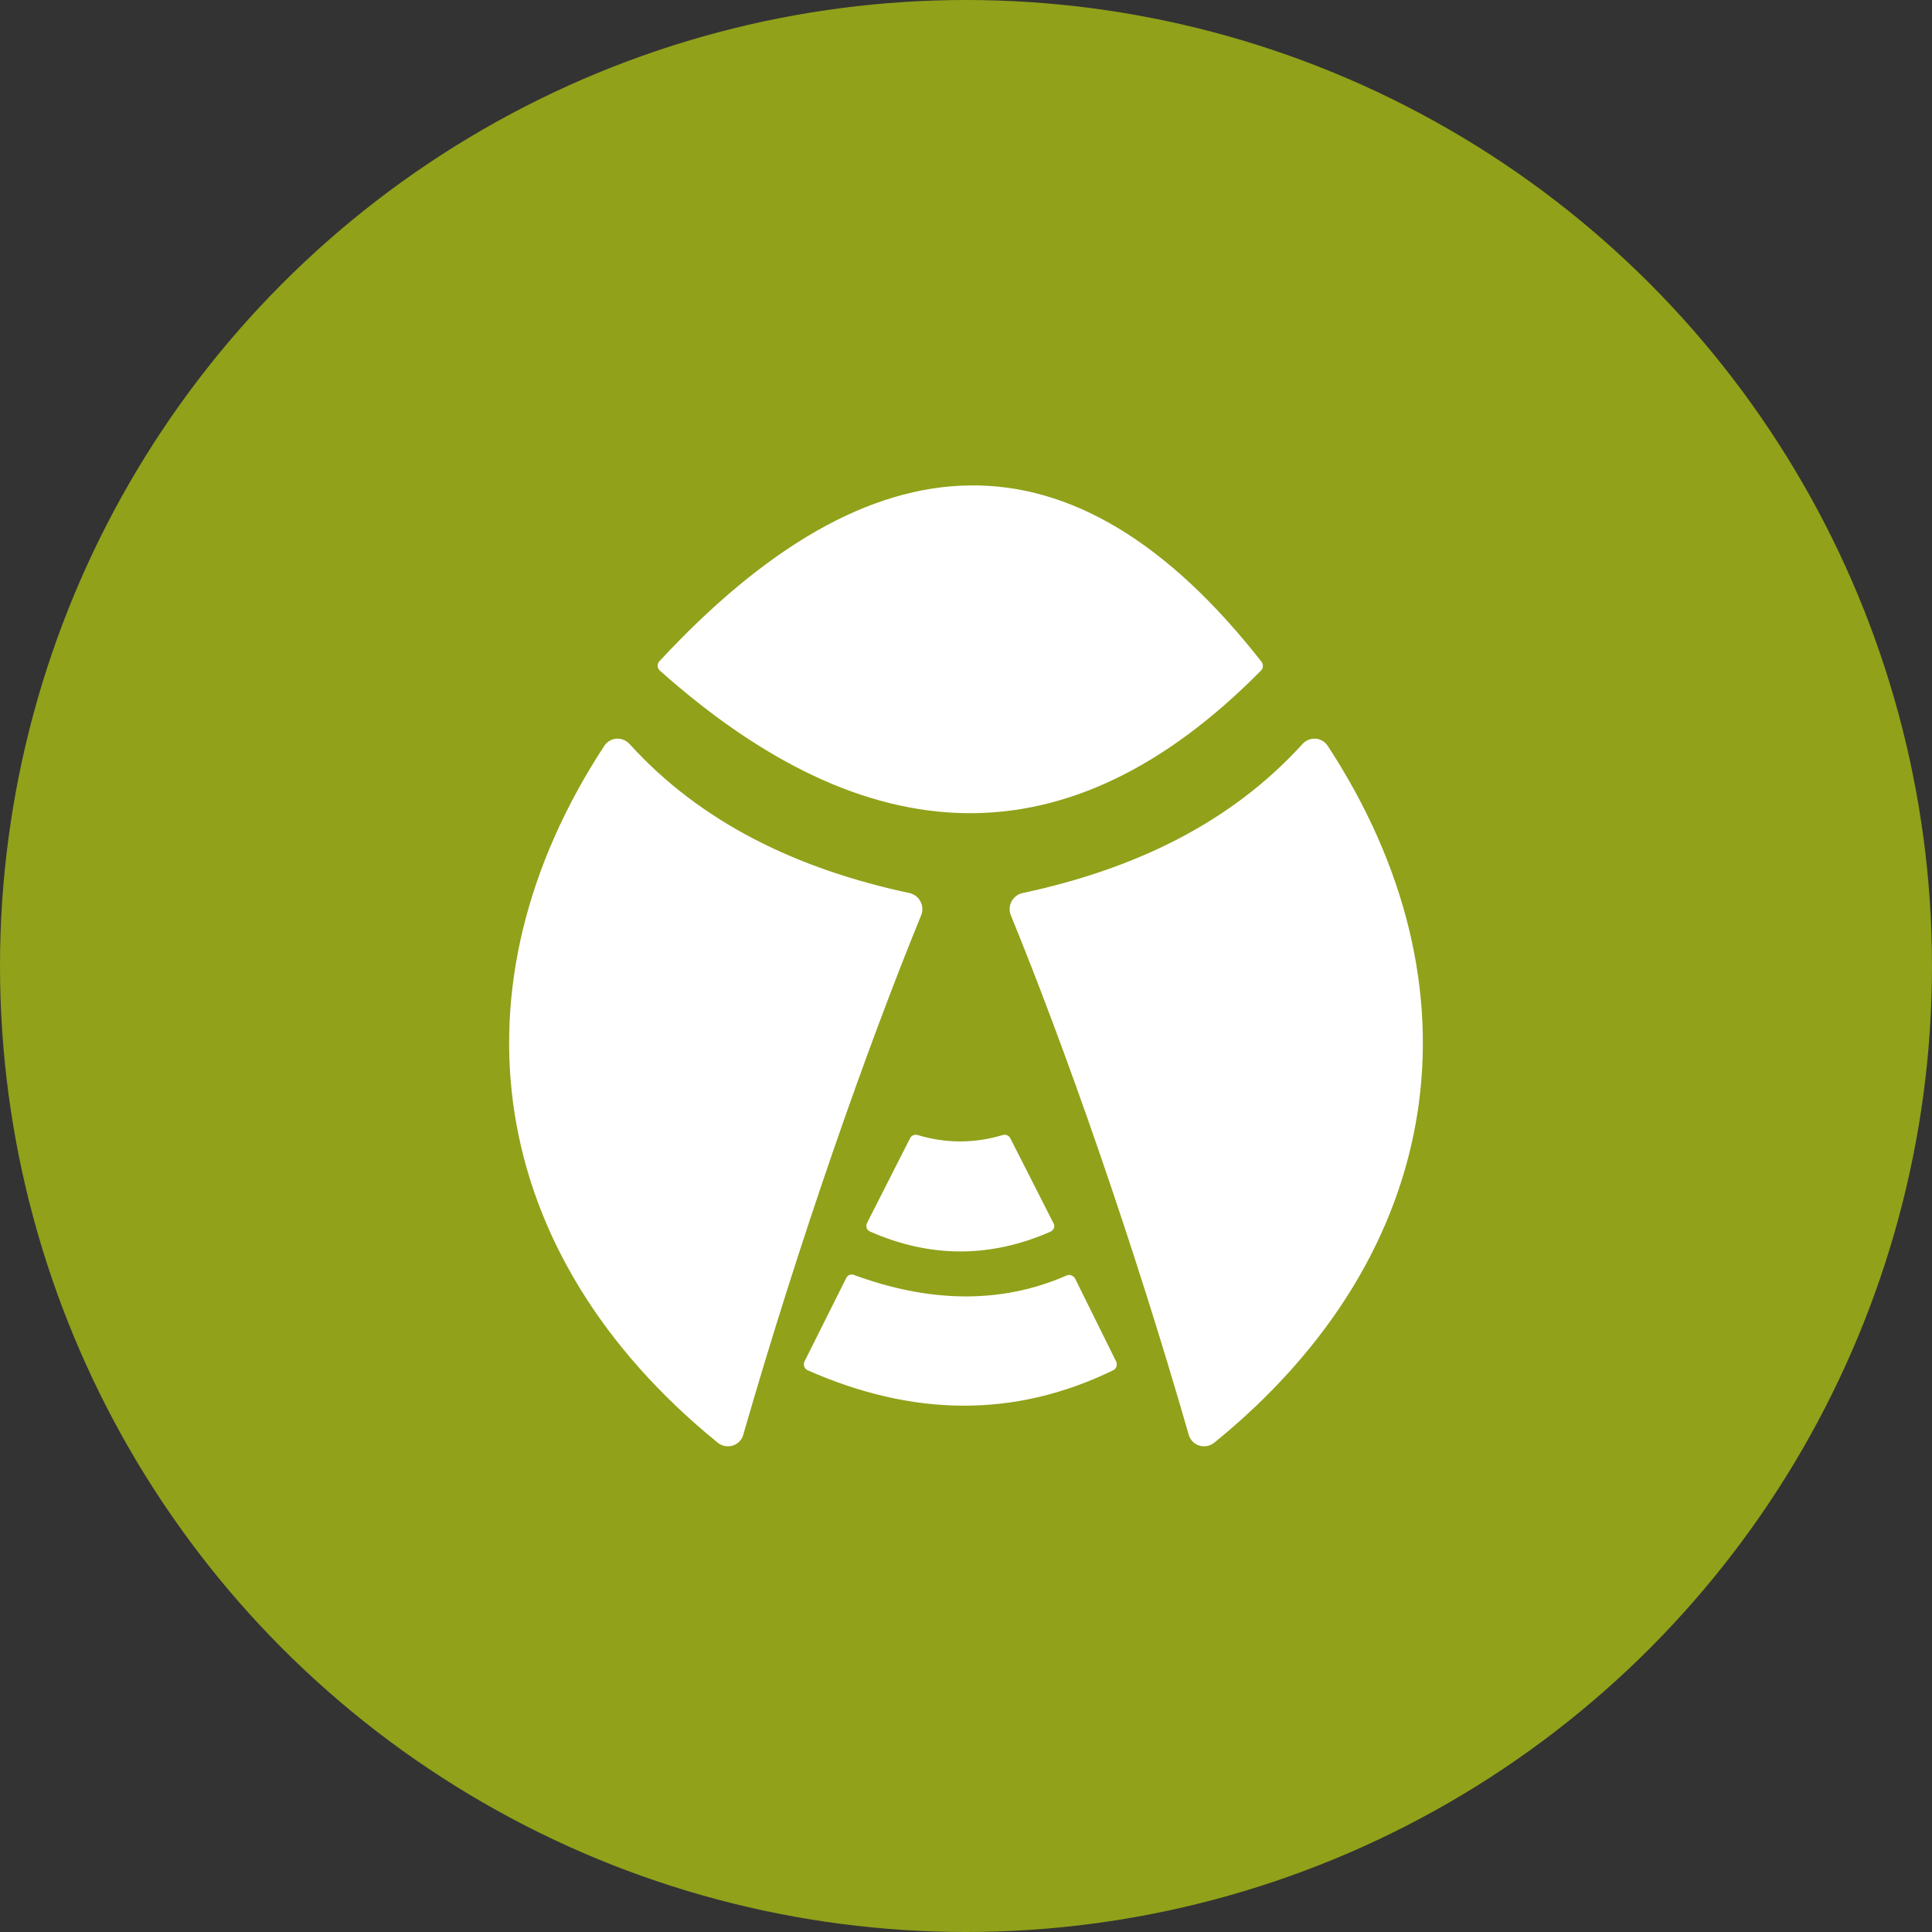 <?xml version="1.0" encoding="UTF-8"?><svg id="Layer_2" xmlns="http://www.w3.org/2000/svg" viewBox="0 0 432 432"><rect x="0" y="0" width="432" height="432" fill="#333333" stroke="none"/><defs><style>.cls-1{fill:#91a11a;}.cls-1,.cls-2{stroke-width:0px;}.cls-2{fill:#fff;}</style></defs><g id="svg57"><circle id="circle12" class="cls-1" cx="216" cy="216" r="216"/><g id="g45"><path id="path41" class="cls-2" d="M147.4,147.9c47.6-51.3,92.6-53.7,134.7.1.4.6.4,1.4-.1,1.9-43.3,43.9-88.2,41.2-134.4.1-.7-.6-.7-1.5-.2-2.1Z"/><path id="path42" class="cls-2" d="M234.9,275.4c-13.4,5.9-26.9,5.9-40.3,0-.8-.3-1.1-1.2-.7-2l9.6-18.9c.3-.6,1-.9,1.7-.7,6.3,1.9,12.7,1.9,19,0,.7-.2,1.4.1,1.7.7l9.6,18.9c.5.7.2,1.6-.6,2Z"/><path id="path43" class="cls-2" d="M248.9,306.4c-22.4,10.9-45.2,10.2-68.3,0-.7-.3-1.1-1.2-.7-2l9.3-18.6c.3-.7,1.1-1,1.8-.7,16.3,6,32.5,6.7,47.5.1.7-.3,1.5,0,1.9.7l9.2,18.6c.3.7,0,1.6-.7,1.9Z"/><path id="path44" class="cls-2" d="M226,204.6c12.2,29.8,27.3,72.8,39.8,116.2.7,2.5,3.7,3.4,5.7,1.8,52.2-42.4,60.5-102.1,25.4-155.8-1.3-2-4.1-2.2-5.7-.4-15.9,17.5-37.3,27.9-62.6,33.3-2.2.5-3.4,2.9-2.6,4.9h0Z"/><path id="path45" class="cls-2" d="M206,204.6c-12.2,29.8-27.3,72.8-39.8,116.2-.7,2.5-3.7,3.4-5.7,1.8-52.2-42.4-60.5-102.1-25.4-155.8,1.3-2,4.1-2.2,5.7-.4,15.9,17.5,37.3,27.9,62.6,33.3,2.2.5,3.4,2.9,2.6,4.9h0Z"/></g></g></svg>